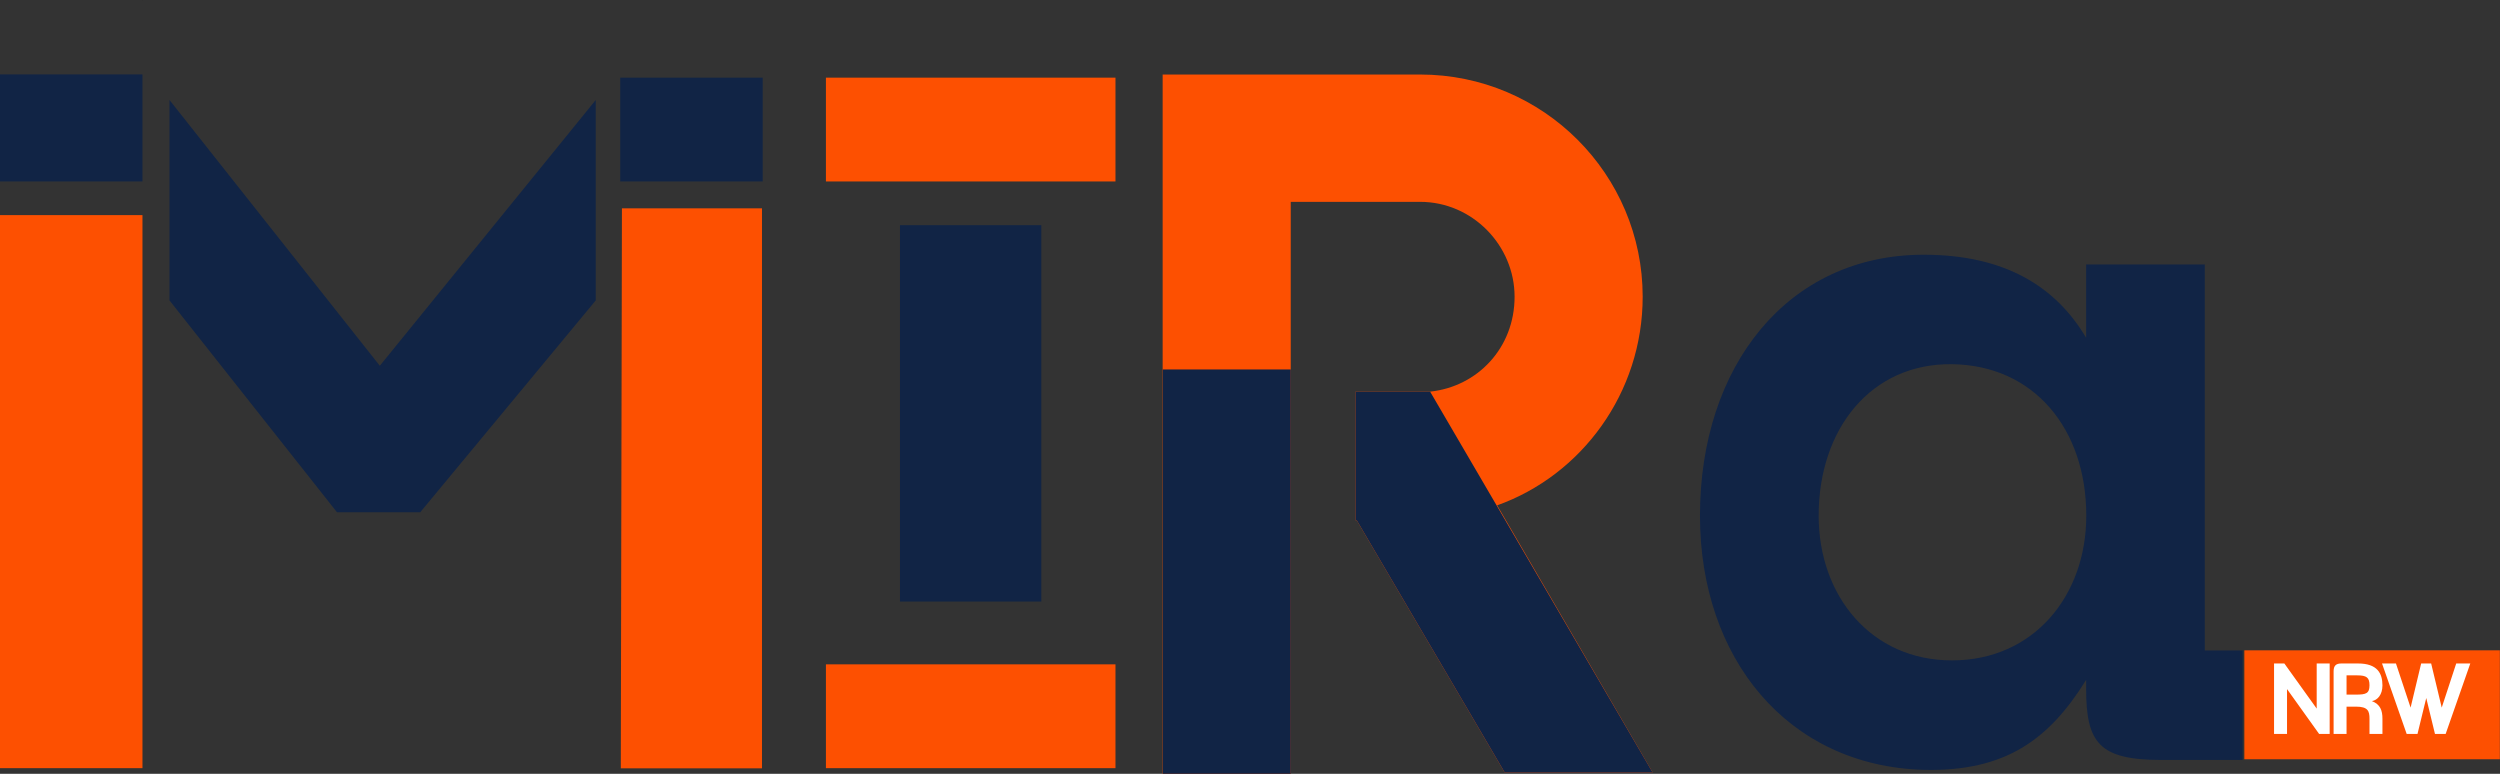 <svg width="84" height="26" viewBox="0 0 84 26" fill="none" xmlns="http://www.w3.org/2000/svg">
<rect x="0" y="0" width="84" height="26" fill="#333333" stroke="none"/>
<g clip-path="url(#clip0_362_380)">
<path d="M5.695 3.36V10.094L11.324 17.213H14.119L20.017 10.094V3.36L12.762 12.29L5.695 3.36Z" fill="#112445"/>
<path d="M4.796 0V0.01L4.787 0H4.796Z" fill="black"/>
<path d="M4.787 2.5H0V6.097H4.787V2.5Z" fill="#112445"/>
<path d="M25.627 2.609H20.84V6.097H25.627V2.609Z" fill="#112445"/>
<path d="M4.787 7.228H0V25.81H4.787V7.228Z" fill="#FD5001"/>
<path d="M20.897 7L20.859 25.815H25.603V7H20.897Z" fill="#FD5001"/>
<path d="M50.303 16.98C53.142 15.968 55.194 13.202 55.194 9.97C55.194 5.86 51.855 2.504 47.716 2.504H39.065V26H43.369V6.782H47.716C49.471 6.782 50.89 8.245 50.89 9.97C50.89 11.695 49.637 12.993 48.052 13.159H45.545V17.484H45.588L50.559 25.957H55.53L50.308 16.985L50.303 16.98Z" fill="#FD5001"/>
<path d="M34.988 7.566H30.239V20.212H34.988V7.566Z" fill="#112445"/>
<path d="M27.751 2.609V6.097H37.48V2.609H27.751Z" fill="#FD5001"/>
<path d="M37.48 22.322H27.751V25.81H37.48V22.322Z" fill="#FD5001"/>
<path d="M43.369 12.413H39.07V26.005H43.369V12.413Z" fill="#112445"/>
<path d="M55.53 25.957H50.559L45.588 17.484H45.569H45.545V13.159H48.052L55.53 25.957Z" fill="#112445"/>
<path d="M57.119 17.327C57.119 12.304 60.061 8.559 64.635 8.559C67.383 8.559 69.082 9.642 70.094 11.349V8.887H74.081V21.856H75.353V25.534H72.61C70.519 25.534 70.094 24.945 70.094 23.139V22.845C68.85 24.85 67.379 25.933 64.635 25.867C60.061 25.734 57.119 22.122 57.119 17.327ZM65.586 22.189C68.329 22.189 70.099 20.022 70.099 17.327C70.099 14.404 68.334 12.271 65.586 12.237C62.871 12.204 61.107 14.404 61.107 17.327C61.107 20.022 62.871 22.189 65.586 22.189Z" fill="#112445"/>
<path d="M83.995 21.851H75.41V25.511H83.995V21.851Z" fill="#FD5001"/>
<path d="M76.408 22.293H76.754L77.841 23.809V22.293H78.277V24.66H77.922L76.844 23.153V24.66H76.408V22.293Z" fill="white"/>
<path d="M78.66 22.293H79.232C79.88 22.293 80.05 22.626 80.05 23.03C80.05 23.339 79.889 23.524 79.696 23.557C79.979 23.667 80.05 23.871 80.05 24.151V24.66H79.615V24.151C79.615 23.895 79.568 23.743 79.161 23.743H78.844V24.66H78.409V22.555C78.409 22.369 78.49 22.293 78.665 22.293H78.66ZM79.161 23.339C79.497 23.339 79.615 23.301 79.615 23.025C79.615 22.768 79.521 22.692 79.199 22.692H78.844V23.339H79.161Z" fill="white"/>
<path d="M80.504 22.293L80.996 23.776L81.351 22.293H81.687L82.042 23.776L82.529 22.293H83.002L82.174 24.66H81.815L81.522 23.453L81.228 24.66H80.864L80.036 22.293H80.509H80.504Z" fill="white"/>
</g>
<defs>
<clipPath id="clip0_362_380">
<rect width="84" height="26" fill="white"/>
</clipPath>
</defs>
</svg>
